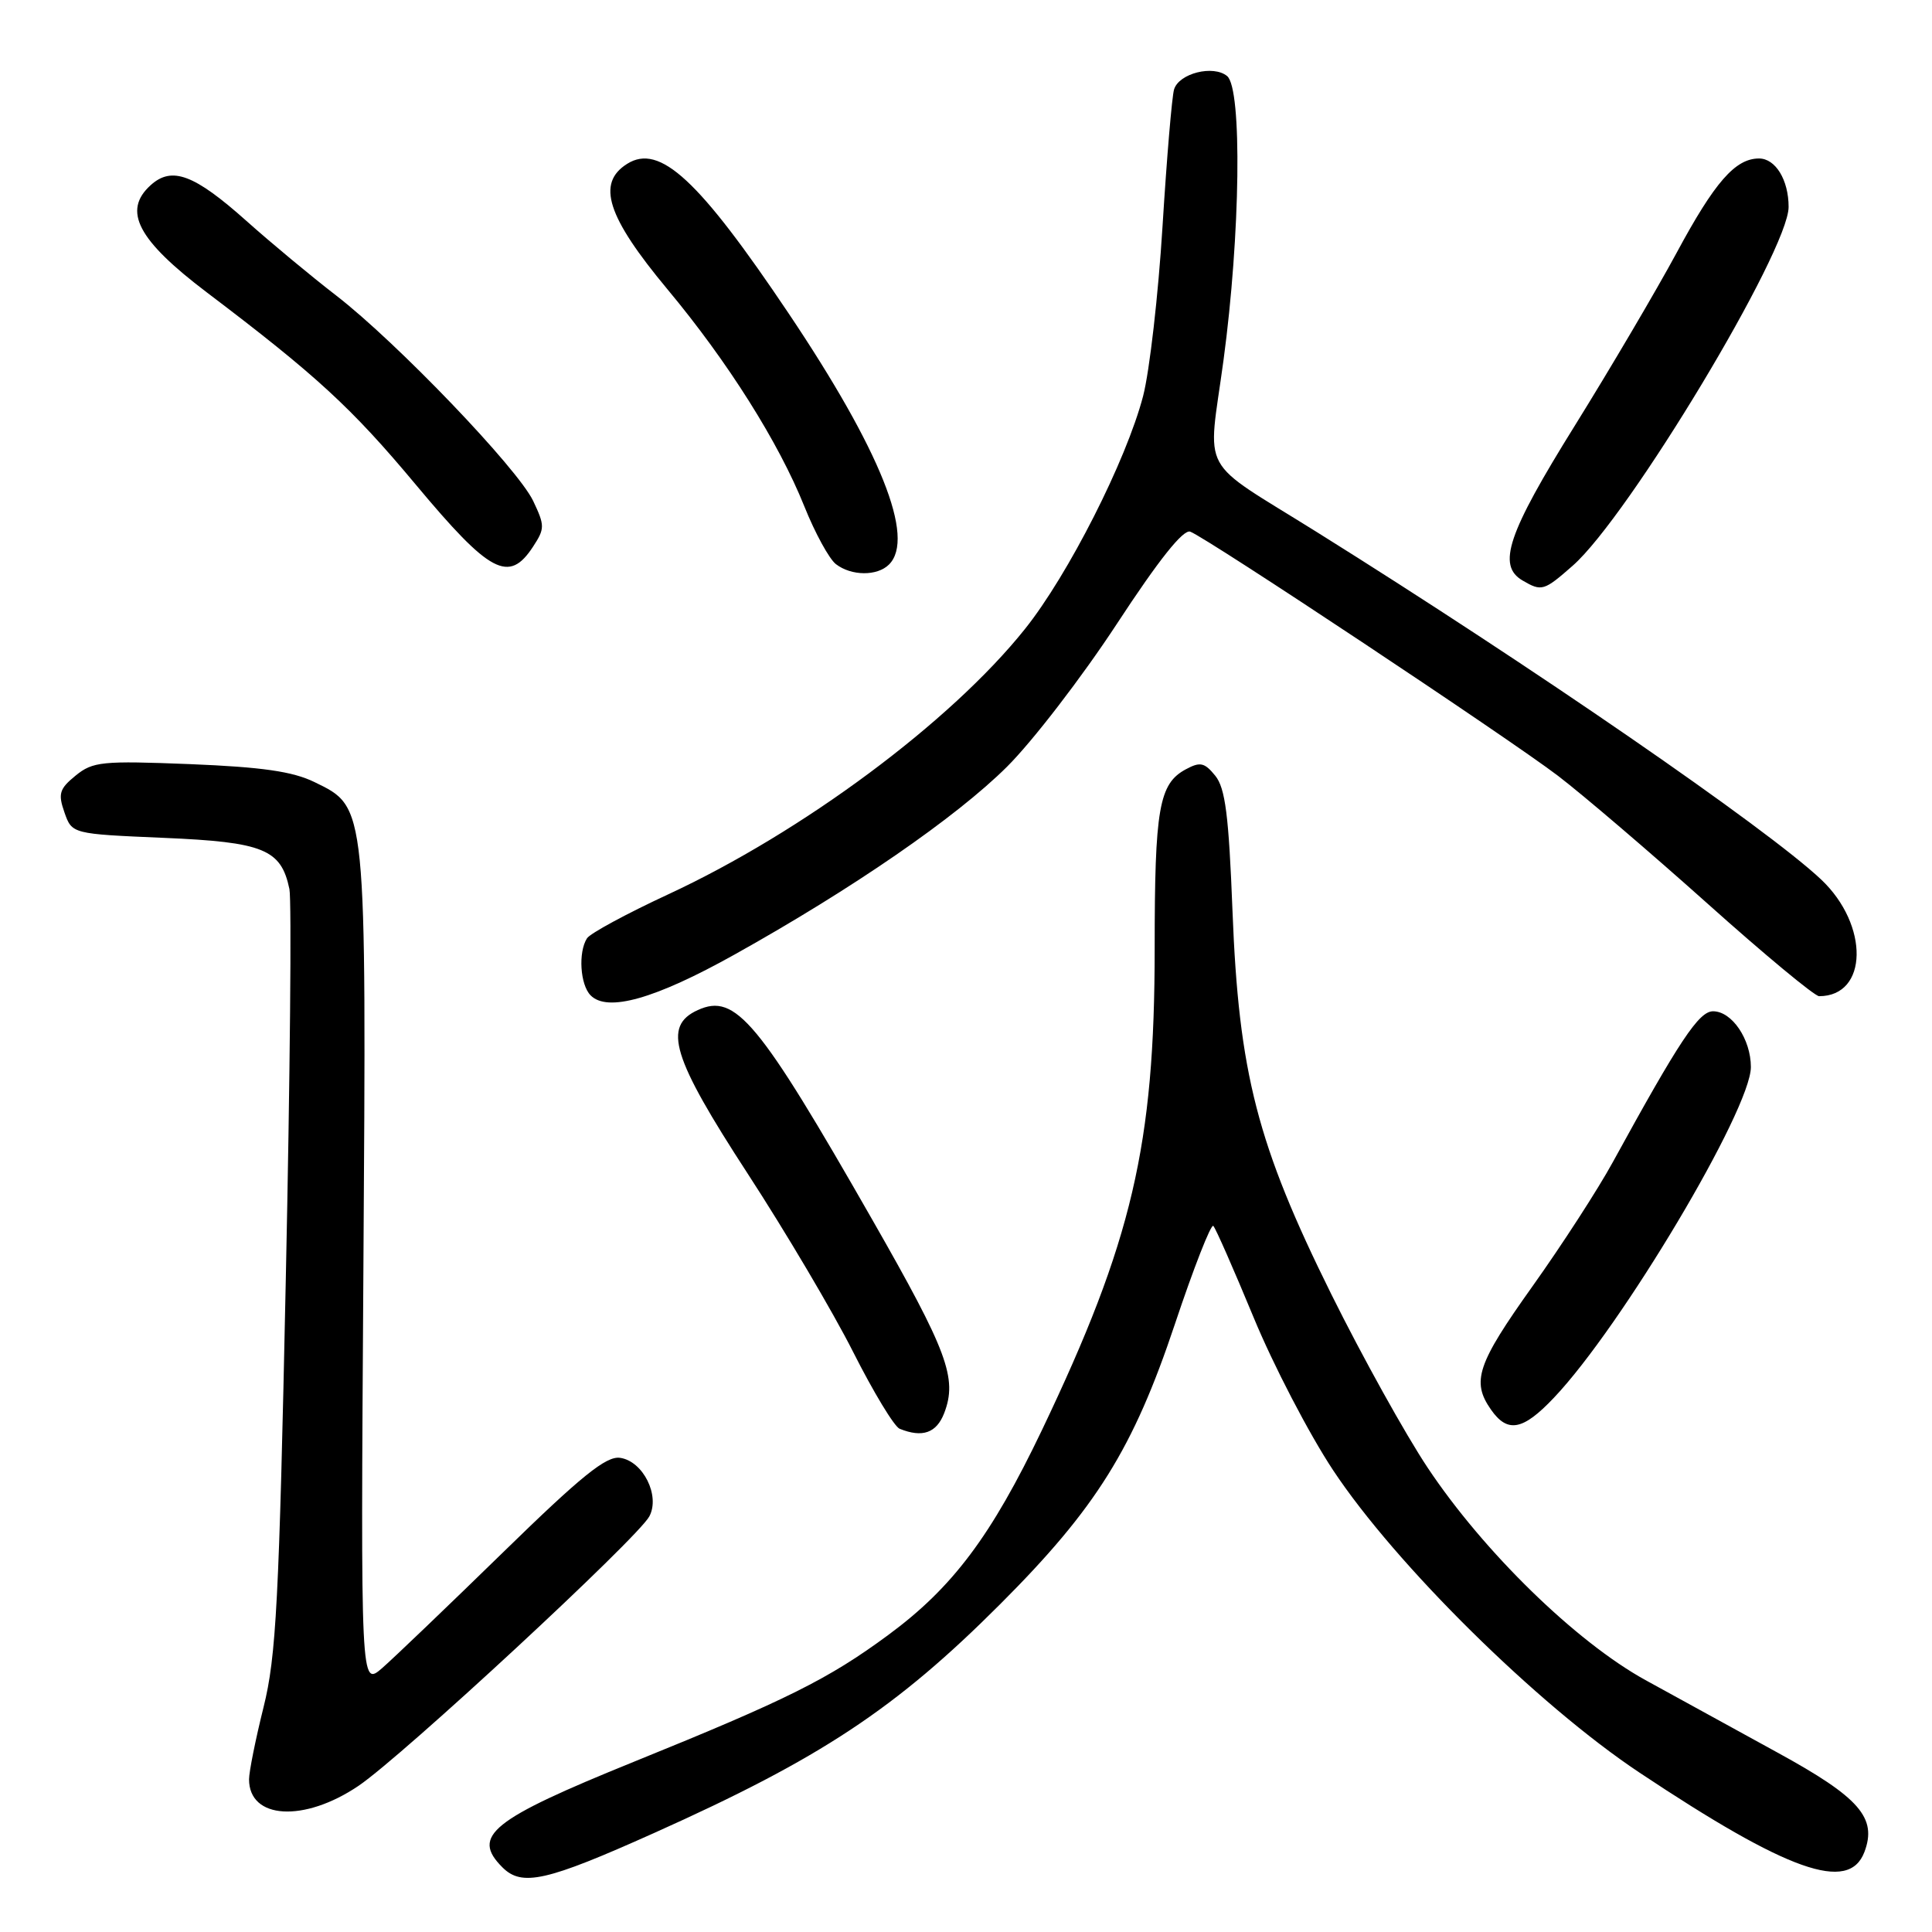 <?xml version="1.0" encoding="UTF-8" standalone="no"?>
<!DOCTYPE svg PUBLIC "-//W3C//DTD SVG 1.1//EN" "http://www.w3.org/Graphics/SVG/1.1/DTD/svg11.dtd" >
<svg xmlns="http://www.w3.org/2000/svg" xmlns:xlink="http://www.w3.org/1999/xlink" version="1.1" viewBox="0 0 256 256">
 <g >
 <path fill="currentColor"
d=" M 86.63 242.90 C 108.75 232.99 118.67 226.43 132.54 212.55 C 145.26 199.82 150.16 191.96 155.68 175.45 C 158.17 167.99 160.47 162.13 160.77 162.44 C 161.08 162.74 163.47 168.19 166.10 174.54 C 168.72 180.89 173.46 190.00 176.63 194.79 C 184.90 207.29 203.72 225.88 217.21 234.86 C 236.93 247.99 244.97 250.84 247.04 245.41 C 248.76 240.87 246.40 238.17 235.50 232.21 C 230.00 229.20 222.14 224.88 218.03 222.62 C 208.81 217.54 196.59 205.62 189.18 194.49 C 186.25 190.10 180.50 179.75 176.41 171.50 C 166.59 151.69 164.14 142.18 163.31 120.67 C 162.82 108.05 162.36 104.43 161.03 102.79 C 159.61 101.04 159.03 100.91 157.14 101.93 C 153.57 103.84 153.00 107.09 153.00 125.66 C 153.00 151.73 150.02 164.45 138.06 189.50 C 131.35 203.53 126.23 210.36 117.69 216.65 C 109.77 222.49 104.27 225.23 84.00 233.44 C 65.09 241.11 62.40 243.26 66.57 247.43 C 69.16 250.02 72.38 249.29 86.63 242.90 Z  M 47.51 236.63 C 53.34 232.68 84.49 203.82 86.04 200.93 C 87.50 198.19 85.21 193.60 82.16 193.17 C 80.32 192.91 77.04 195.56 66.66 205.69 C 59.42 212.75 52.22 219.65 50.65 221.02 C 47.79 223.50 47.79 223.50 48.15 168.50 C 48.55 106.30 48.62 107.02 41.67 103.63 C 38.78 102.22 34.74 101.64 25.17 101.25 C 13.52 100.79 12.30 100.91 10.02 102.77 C 7.87 104.52 7.67 105.17 8.54 107.65 C 9.54 110.50 9.54 110.50 21.69 111.02 C 34.94 111.58 37.25 112.53 38.35 117.81 C 38.65 119.29 38.44 142.55 37.87 169.50 C 36.98 212.23 36.60 219.49 34.92 226.22 C 33.86 230.47 33.00 234.77 33.00 235.77 C 33.00 241.08 40.29 241.51 47.51 236.63 Z  M 125.11 187.25 C 126.88 182.63 125.57 179.10 115.63 161.70 C 100.49 135.20 97.46 131.56 92.46 133.84 C 87.78 135.97 89.04 140.10 99.09 155.54 C 104.09 163.22 110.37 173.84 113.05 179.15 C 115.73 184.46 118.50 189.04 119.21 189.32 C 122.23 190.54 124.09 189.88 125.11 187.25 Z  M 205.90 185.21 C 214.86 175.78 232.00 147.00 232.00 141.39 C 232.00 137.70 229.49 134.00 226.99 134.00 C 225.11 134.00 222.54 137.87 213.70 154.00 C 211.75 157.57 206.96 164.97 203.07 170.43 C 195.72 180.74 194.95 183.05 197.56 186.78 C 199.76 189.93 201.79 189.55 205.90 185.21 Z  M 97.32 126.49 C 112.97 117.76 126.67 108.32 133.43 101.60 C 136.81 98.24 143.35 89.74 147.96 82.71 C 153.57 74.14 156.80 70.09 157.72 70.45 C 160.02 71.33 199.92 97.83 206.43 102.79 C 209.77 105.34 218.68 112.96 226.23 119.71 C 233.78 126.47 240.45 132.00 241.04 132.00 C 247.54 132.00 247.71 122.58 241.31 116.54 C 234.14 109.77 203.14 88.41 174.50 70.51 C 158.59 60.57 160.03 63.21 162.12 47.74 C 164.36 31.12 164.61 11.75 162.60 10.08 C 160.77 8.57 156.22 9.71 155.57 11.85 C 155.29 12.76 154.60 20.93 154.04 30.00 C 153.48 39.08 152.32 49.19 151.47 52.47 C 149.25 60.99 141.54 76.19 135.80 83.36 C 125.97 95.66 106.36 110.24 88.51 118.52 C 83.02 121.07 78.19 123.68 77.78 124.33 C 76.60 126.17 76.87 130.47 78.25 131.88 C 80.47 134.16 86.79 132.37 97.32 126.49 Z  M 208.39 74.96 C 215.81 68.45 237.00 33.23 237.00 27.42 C 237.00 23.84 235.26 21.00 233.08 21.00 C 229.93 21.00 227.20 24.14 222.16 33.50 C 219.49 38.45 213.42 48.76 208.66 56.42 C 199.76 70.72 198.34 74.93 201.75 76.92 C 204.28 78.40 204.58 78.31 208.39 74.96 Z  M 117.80 74.80 C 121.32 71.28 116.68 59.68 104.48 41.50 C 92.59 23.79 87.41 18.99 83.10 21.71 C 79.01 24.28 80.43 28.71 88.43 38.32 C 96.45 47.94 103.19 58.64 106.58 67.10 C 107.99 70.62 109.87 74.06 110.76 74.75 C 112.81 76.33 116.24 76.36 117.80 74.80 Z  M 70.63 72.44 C 72.20 70.04 72.20 69.65 70.65 66.38 C 68.58 62.05 52.56 45.35 44.55 39.16 C 41.28 36.64 35.92 32.19 32.65 29.27 C 25.73 23.10 22.77 21.99 19.96 24.54 C 16.21 27.93 18.24 31.80 27.40 38.74 C 41.95 49.76 46.58 54.02 55.08 64.20 C 64.94 76.01 67.43 77.33 70.63 72.44 Z "/>
</g>
</svg>